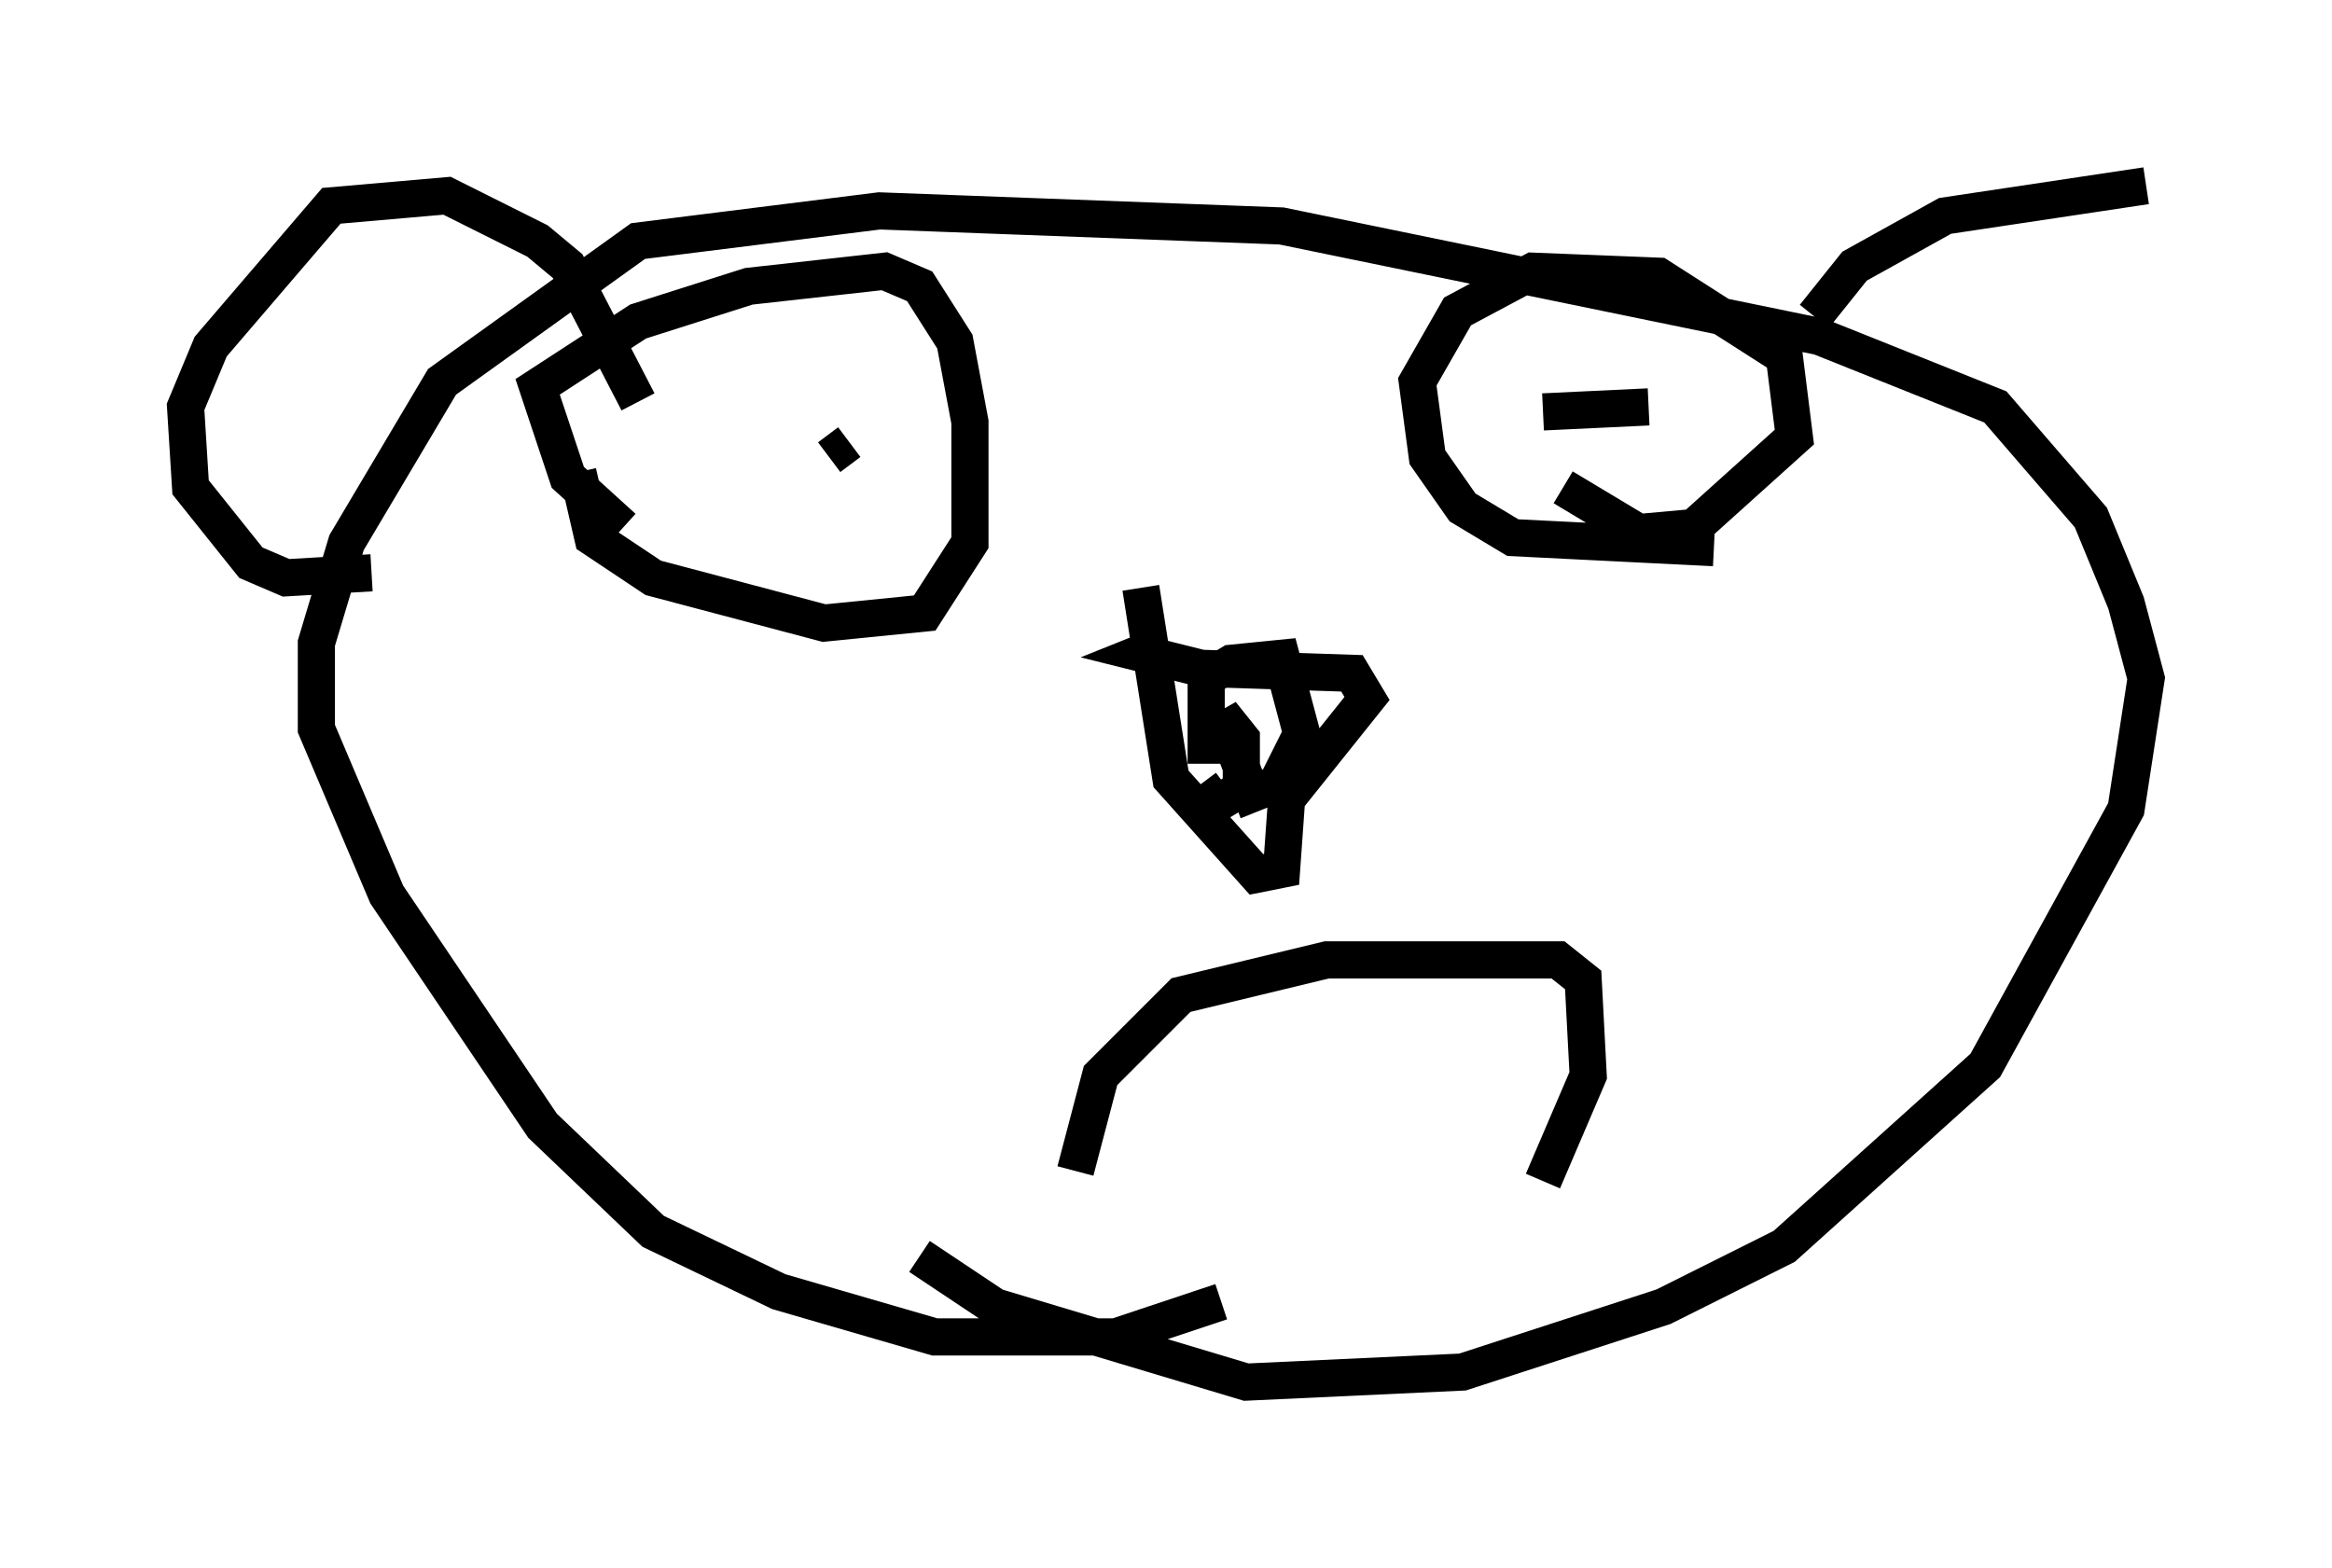 <?xml version="1.0" encoding="utf-8" ?>
<svg baseProfile="full" height="42.205" version="1.1" width="62.773" xmlns="http://www.w3.org/2000/svg" xmlns:ev="http://www.w3.org/2001/xml-events" xmlns:xlink="http://www.w3.org/1999/xlink"><defs /><rect fill="white" height="42.205" width="62.773" x="0" y="0" /><path d="M17.449, 14.337 m-0.677, -0.135 l-1.488, -1.353 -0.812, -2.436 l2.706, -1.759 2.977, -0.947 l3.654, -0.406 0.947, 0.406 l0.947, 1.488 0.406, 2.165 l0.0, 3.248 -1.218, 1.894 l-2.706, 0.271 -4.601, -1.218 l-1.624, -1.083 -0.406, -1.759 m6.766, -0.406 l0.541, -0.406 m23.274, 2.842 l-5.413, -0.271 -1.353, -0.812 l-0.947, -1.353 -0.271, -2.03 l1.083, -1.894 2.03, -1.083 l3.383, 0.135 3.383, 2.165 l0.271, 2.165 -2.706, 2.436 l-1.488, 0.135 -2.03, -1.218 m2.3, -2.165 l-2.842, 0.135 m-10.149, 6.225 l-0.677, 0.271 1.624, 0.406 l4.059, 0.135 0.406, 0.677 l-2.165, 2.706 -0.135, 1.894 l-0.677, 0.135 -2.3, -2.571 l-0.812, -5.142 m1.759, 4.736 l0.0, -2.3 0.677, -0.406 l1.353, -0.135 0.541, 2.03 l-0.677, 1.353 -0.677, 0.271 l-0.812, -2.165 0.541, 0.677 l0.0, 1.353 -0.677, 0.406 l-0.406, -0.541 m-3.383, 10.419 l0.677, -2.571 2.165, -2.165 l3.924, -0.947 6.225, 0.0 l0.677, 0.541 0.135, 2.571 l-1.218, 2.842 m-8.66, 3.248 l-2.842, 0.947 -4.871, 0.0 l-4.195, -1.218 -3.383, -1.624 l-2.977, -2.842 -4.195, -6.225 l-1.894, -4.465 0.0, -2.3 l0.812, -2.706 2.571, -4.33 l5.277, -3.789 6.495, -0.812 l10.825, 0.406 14.479, 2.977 l4.736, 1.894 2.571, 2.977 l0.947, 2.3 0.541, 2.03 l-0.541, 3.518 -3.789, 6.901 l-5.413, 4.871 -3.248, 1.624 l-5.413, 1.759 -5.819, 0.271 l-6.766, -2.03 -2.03, -1.353 m-14.75, -18.403 l-2.3, 0.135 -0.947, -0.406 l-1.624, -2.03 -0.135, -2.165 l0.677, -1.624 3.248, -3.789 l3.112, -0.271 2.436, 1.218 l0.812, 0.677 1.894, 3.654 m31.664, -2.3 l1.083, -1.353 2.436, -1.353 l5.413, -0.812 " fill="none" stroke="black" stroke-width="1" /></svg>